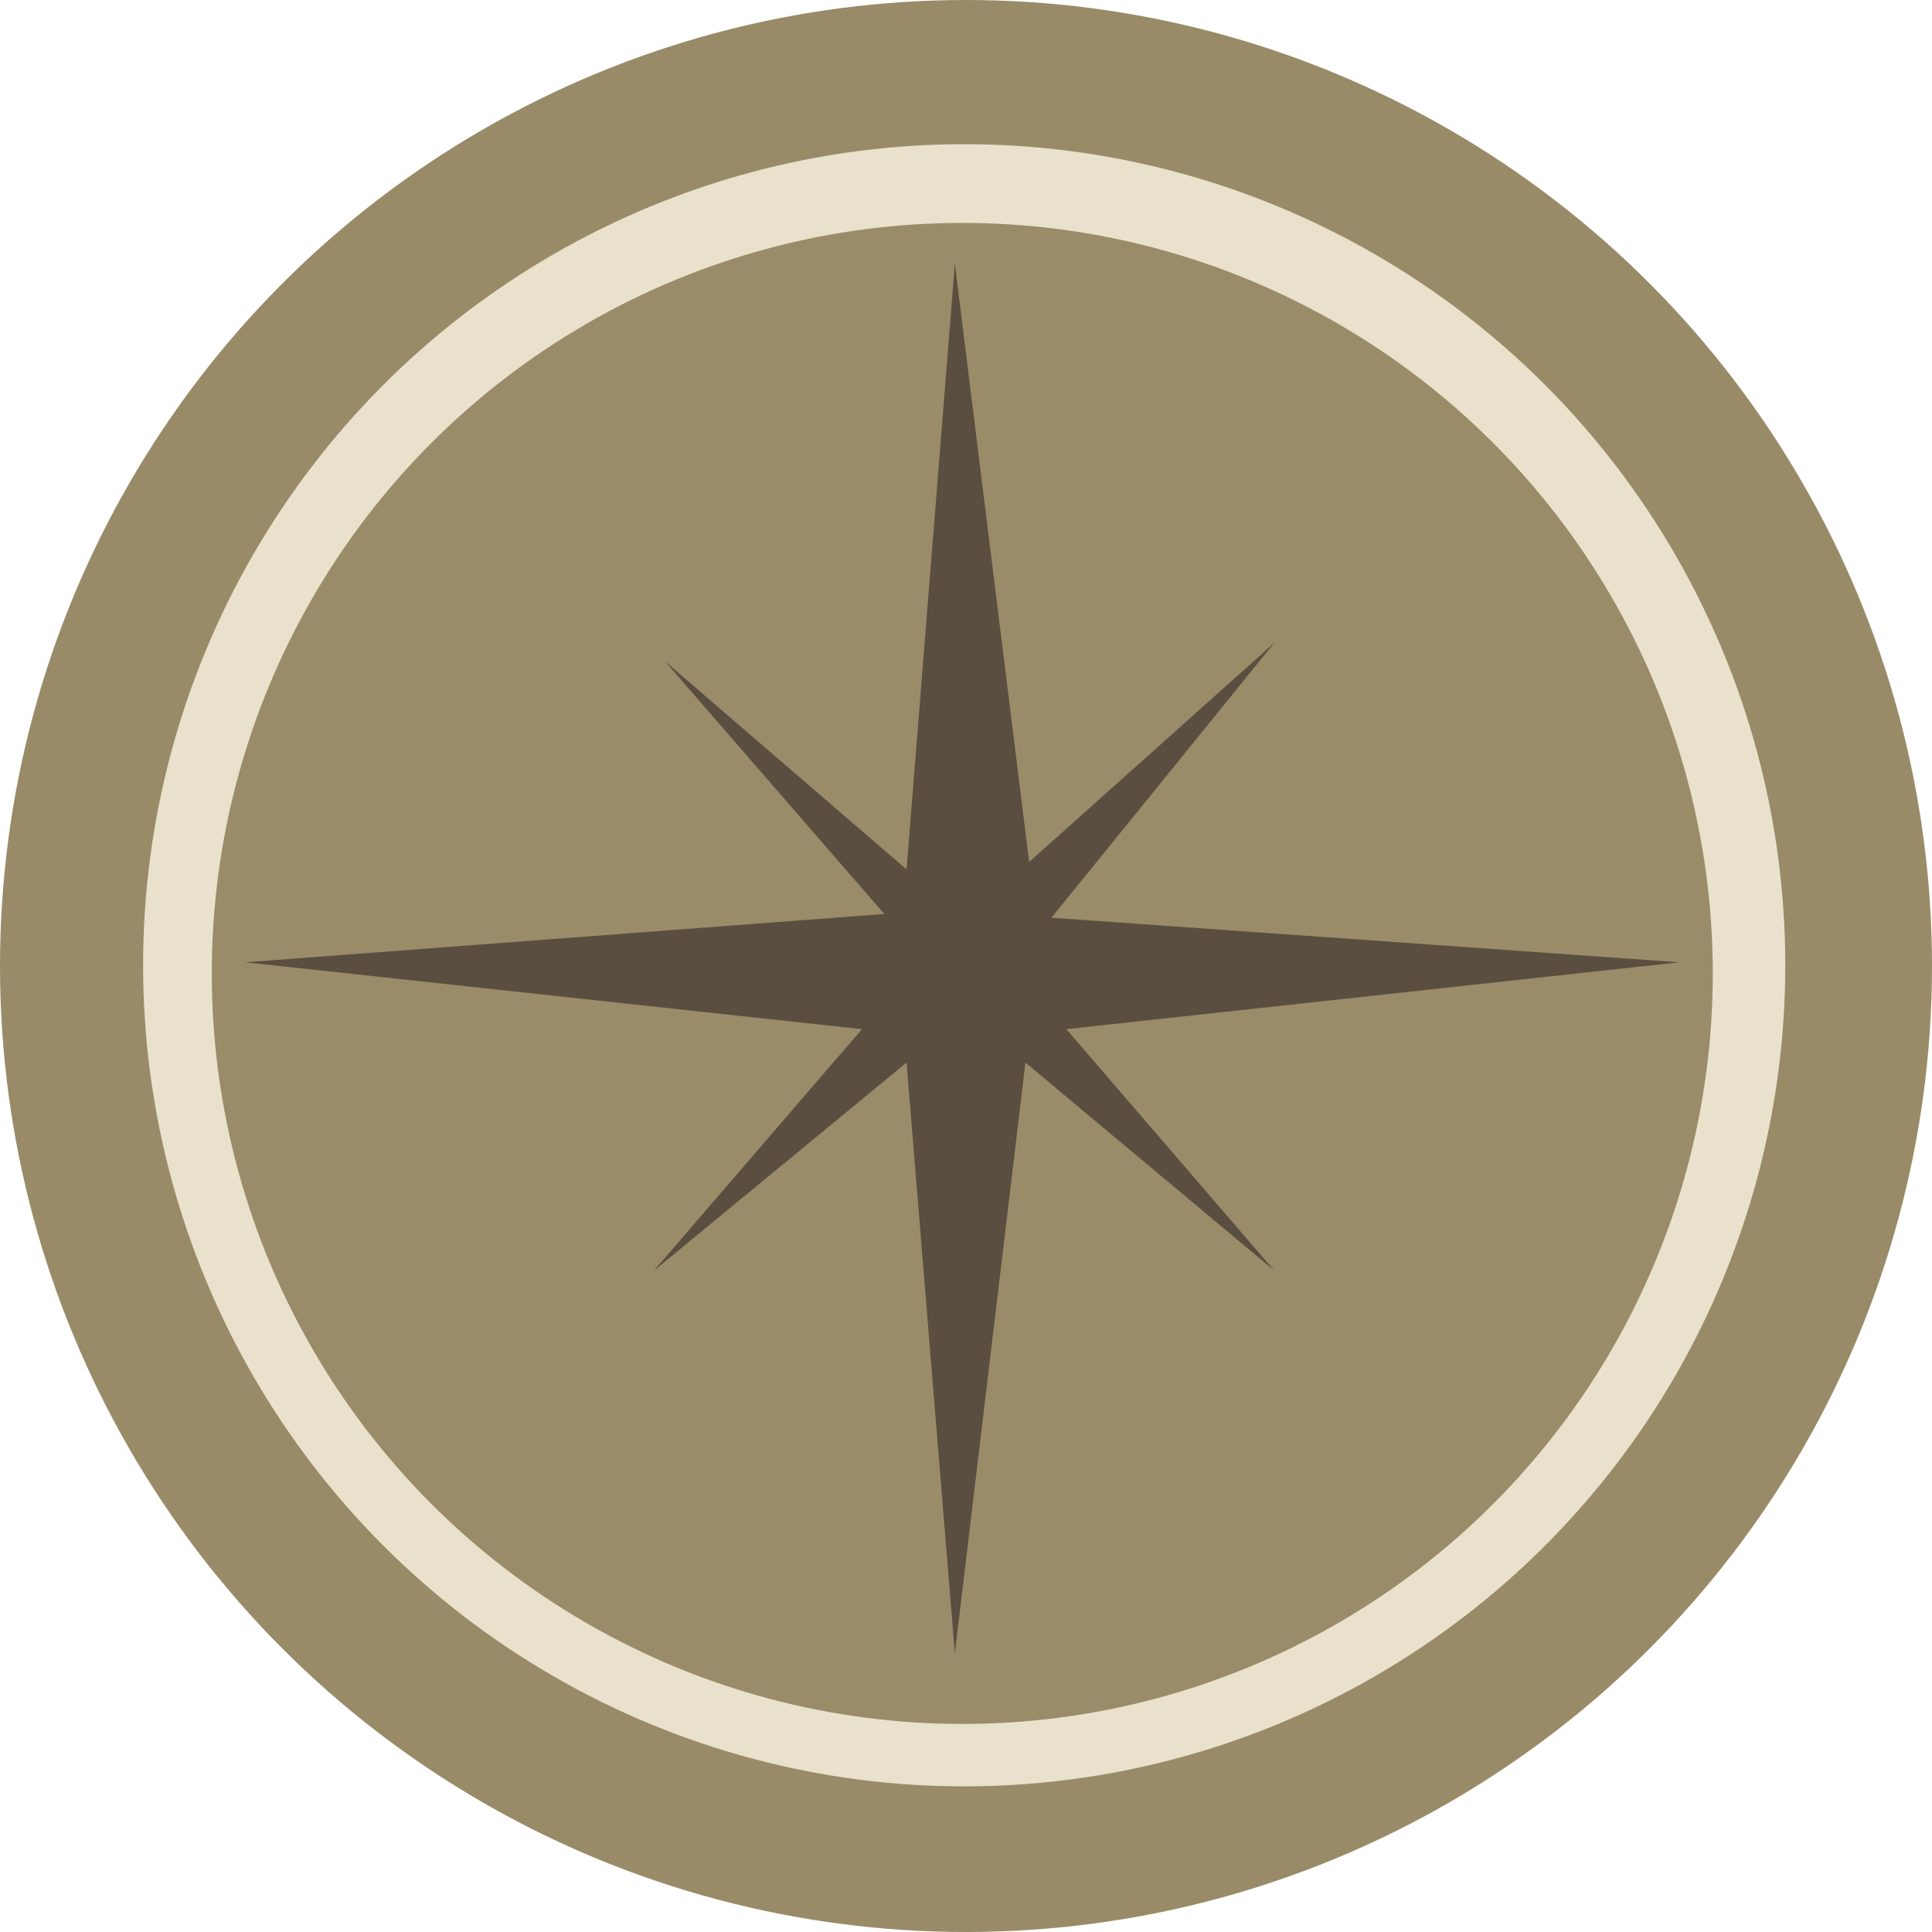 <svg version="1.1" id="图层_1" x="0px" y="0px" width="500px" height="500px" viewBox="0 0 500 500" enable-background="new 0 0 500 500" xml:space="preserve" xmlns:xml="http://www.w3.org/XML/1998/namespace" xmlns="http://www.w3.org/2000/svg" xmlns:xlink="http://www.w3.org/1999/xlink">
  <g id="XMLID_5_">
    <circle id="XMLID_96_" fill="#998B67" cx="250" cy="250" r="250" class="color c1"/>
    <ellipse id="XMLID_98_" fill="#E9E1CC" cx="249.531" cy="249.812" rx="212.498" ry="212.498" class="color c2"/>
    <circle id="XMLID_73_" fill="#9A8C69" cx="249.039" cy="251.923" r="194.231" class="color c3"/>
    <polygon id="XMLID_17_" fill="#5A4E40" points="275.961,266.346 434.615,249.039 272.115,237.5 329.808,166.346 266.346,223.077 
		247.115,68.269 234.615,225 172.115,171.154 228.846,236.539 63.461,249.039 223.077,266.346 169.231,328.846 234.615,275 
		247.115,427.885 265.385,275 329.808,328.846 	" class="color c4"/>
  </g>
</svg>